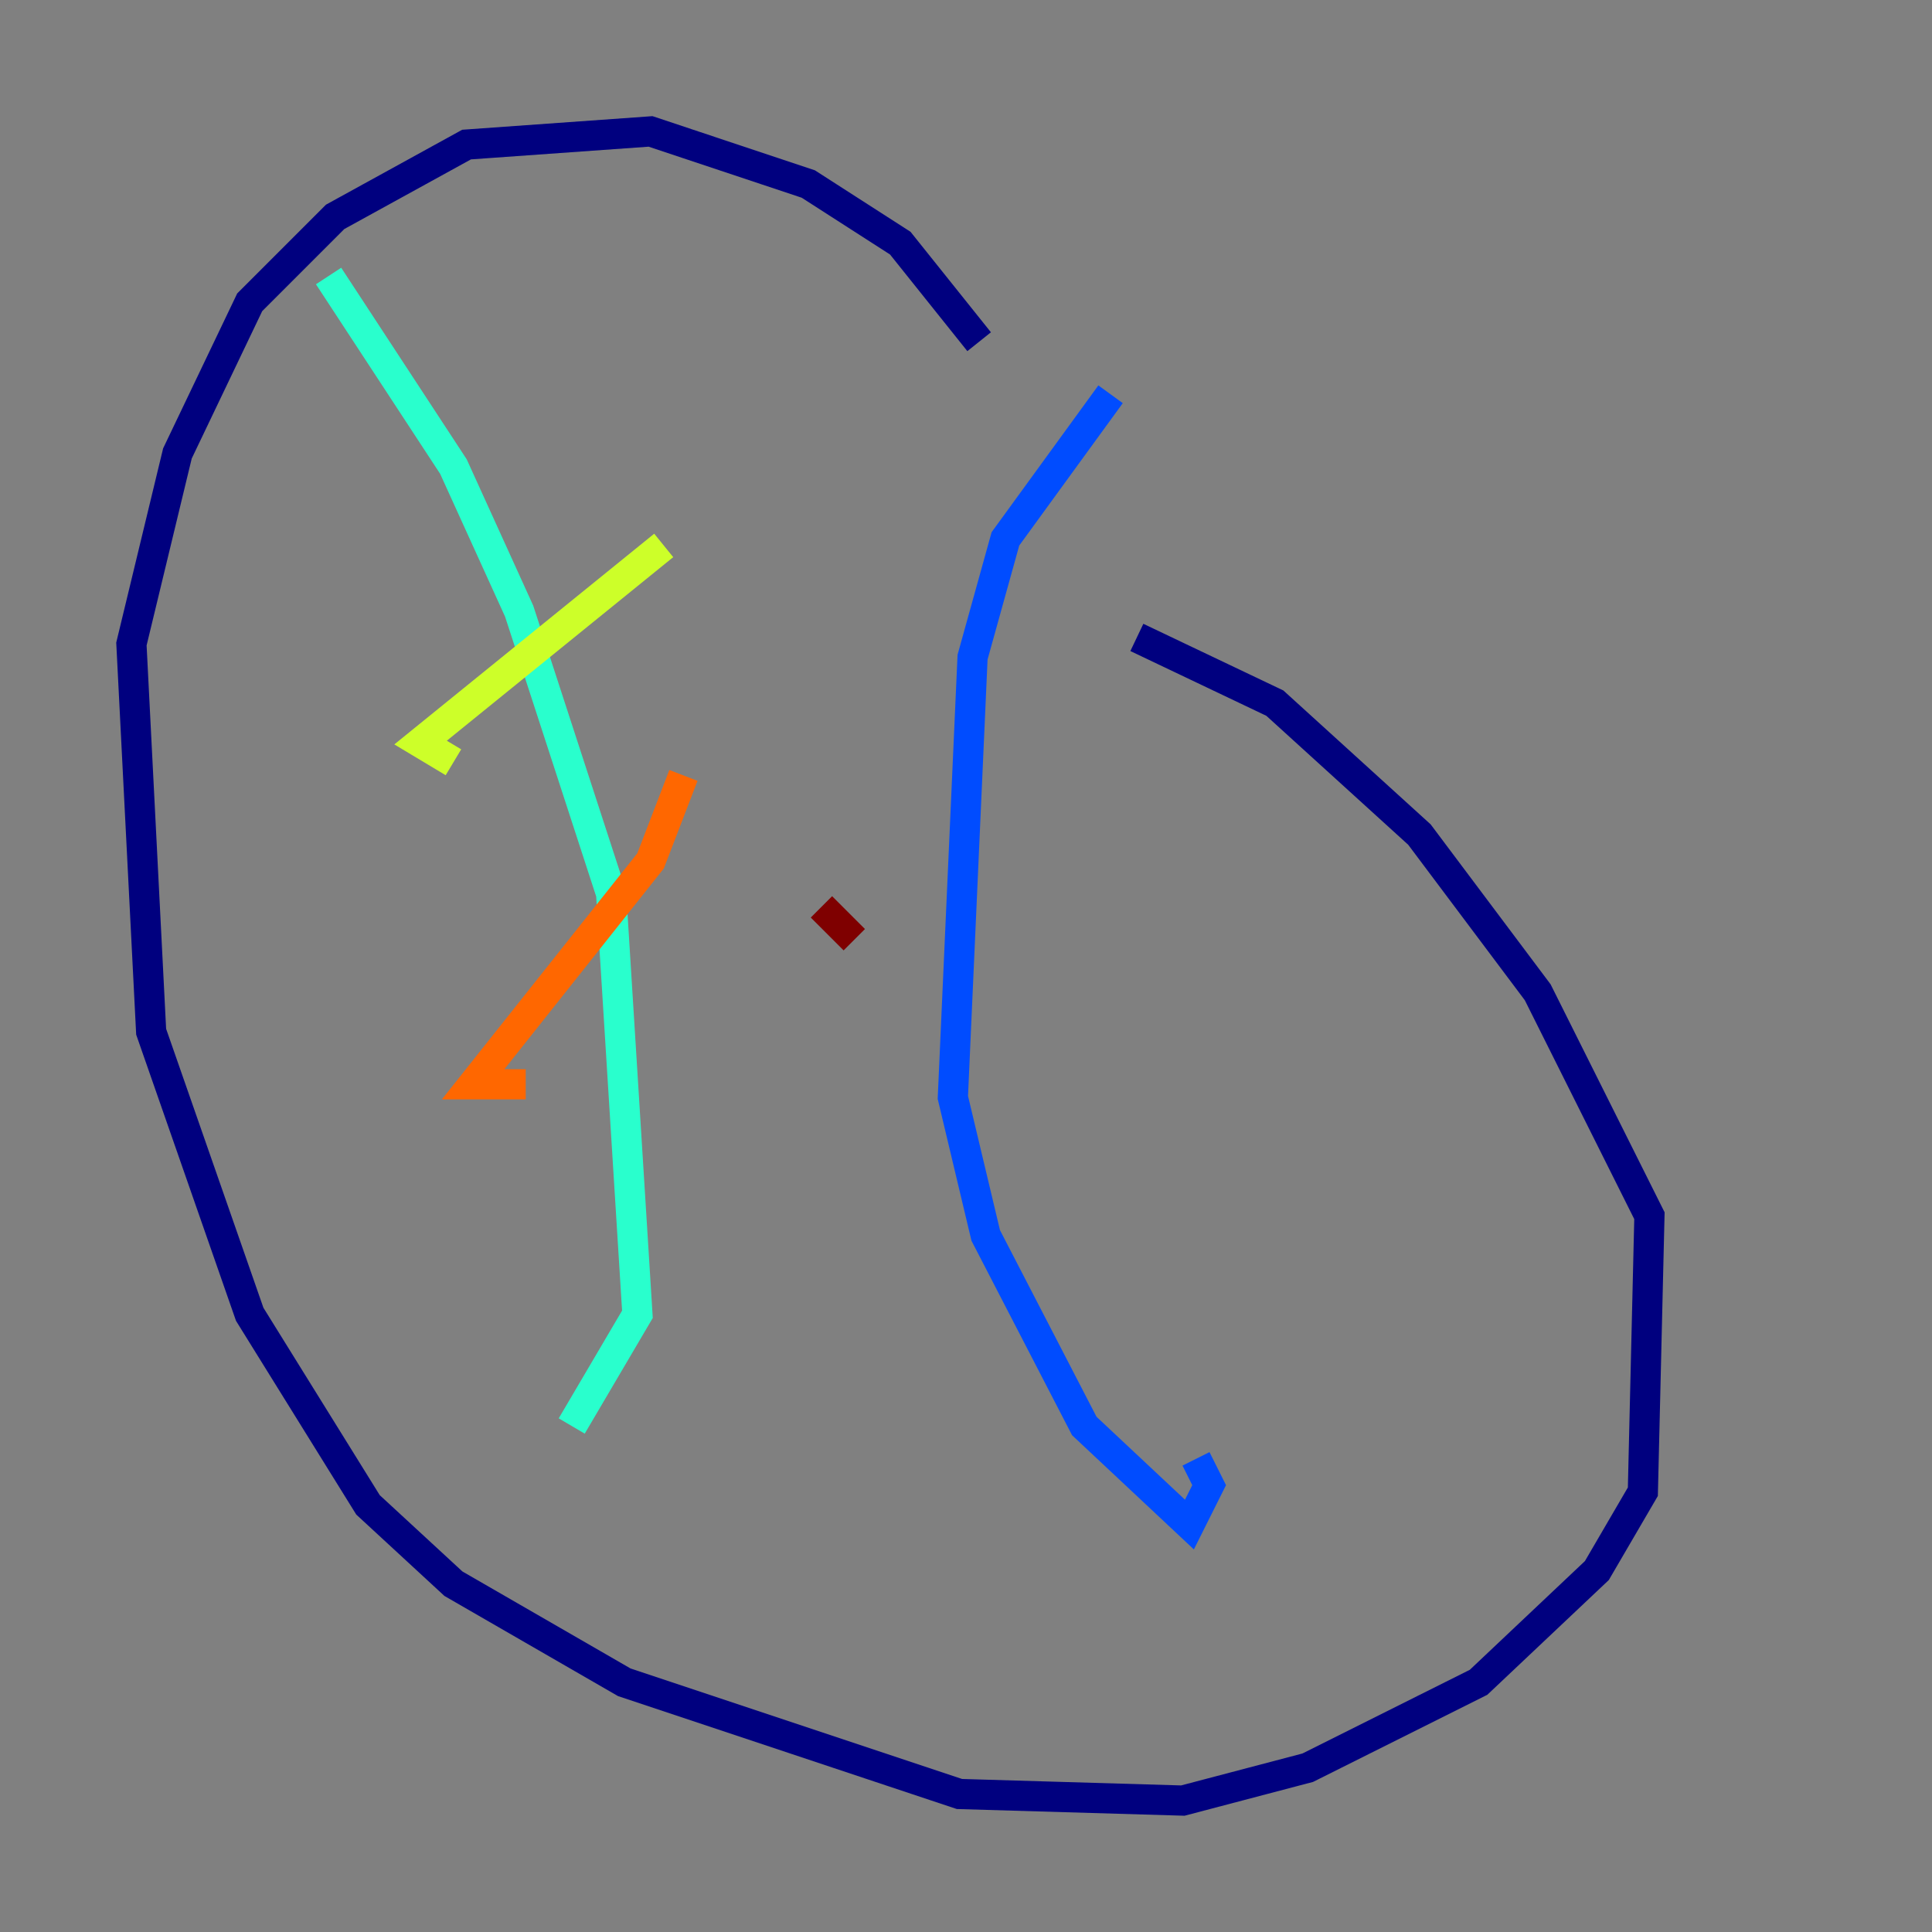 <?xml version="1.0" encoding="utf-8" ?>
<svg baseProfile="tiny" height="128" version="1.2" viewBox="0,0,128,128" width="128" xmlns="http://www.w3.org/2000/svg" xmlns:ev="http://www.w3.org/2001/xml-events" xmlns:xlink="http://www.w3.org/1999/xlink"><rect x="0" y="0" width="128" height="128" fill="#808080" stroke="none"/><defs /><polyline fill="none" points="64.871,22.64 59.646,16.109 53.551,12.191 43.102,8.707 30.912,9.578 22.204,14.367 16.544,20.027 11.755,30.041 8.707,42.667 10.014,68.354 16.544,87.075 24.381,99.701 30.041,104.925 41.361,111.456 63.565,118.857 78.367,119.293 86.639,117.116 97.959,111.456 105.796,104.054 108.844,98.83 109.279,80.544 101.878,65.742 94.041,55.292 84.463,46.585 75.32,42.231" stroke="#00007f" stroke-width="2" /><polyline fill="none" points="73.578,26.122 66.612,35.701 64.435,43.537 63.129,72.707 65.306,81.85 71.837,94.476 78.803,101.007 80.109,98.395 79.238,96.653" stroke="#004cff" stroke-width="2" /><polyline fill="none" points="21.769,18.286 30.041,30.912 34.395,40.49 40.49,59.211 42.231,87.075 37.878,94.476" stroke="#29ffcd" stroke-width="2" /><polyline fill="none" points="43.973,36.136 27.864,49.197 30.041,50.503" stroke="#cdff29" stroke-width="2" /><polyline fill="none" points="45.279,51.374 43.102,57.034 31.347,71.837 34.83,71.837" stroke="#ff6700" stroke-width="2" /><polyline fill="none" points="54.422,60.082 56.599,62.258" stroke="#7f0000" stroke-width="2" /></svg>